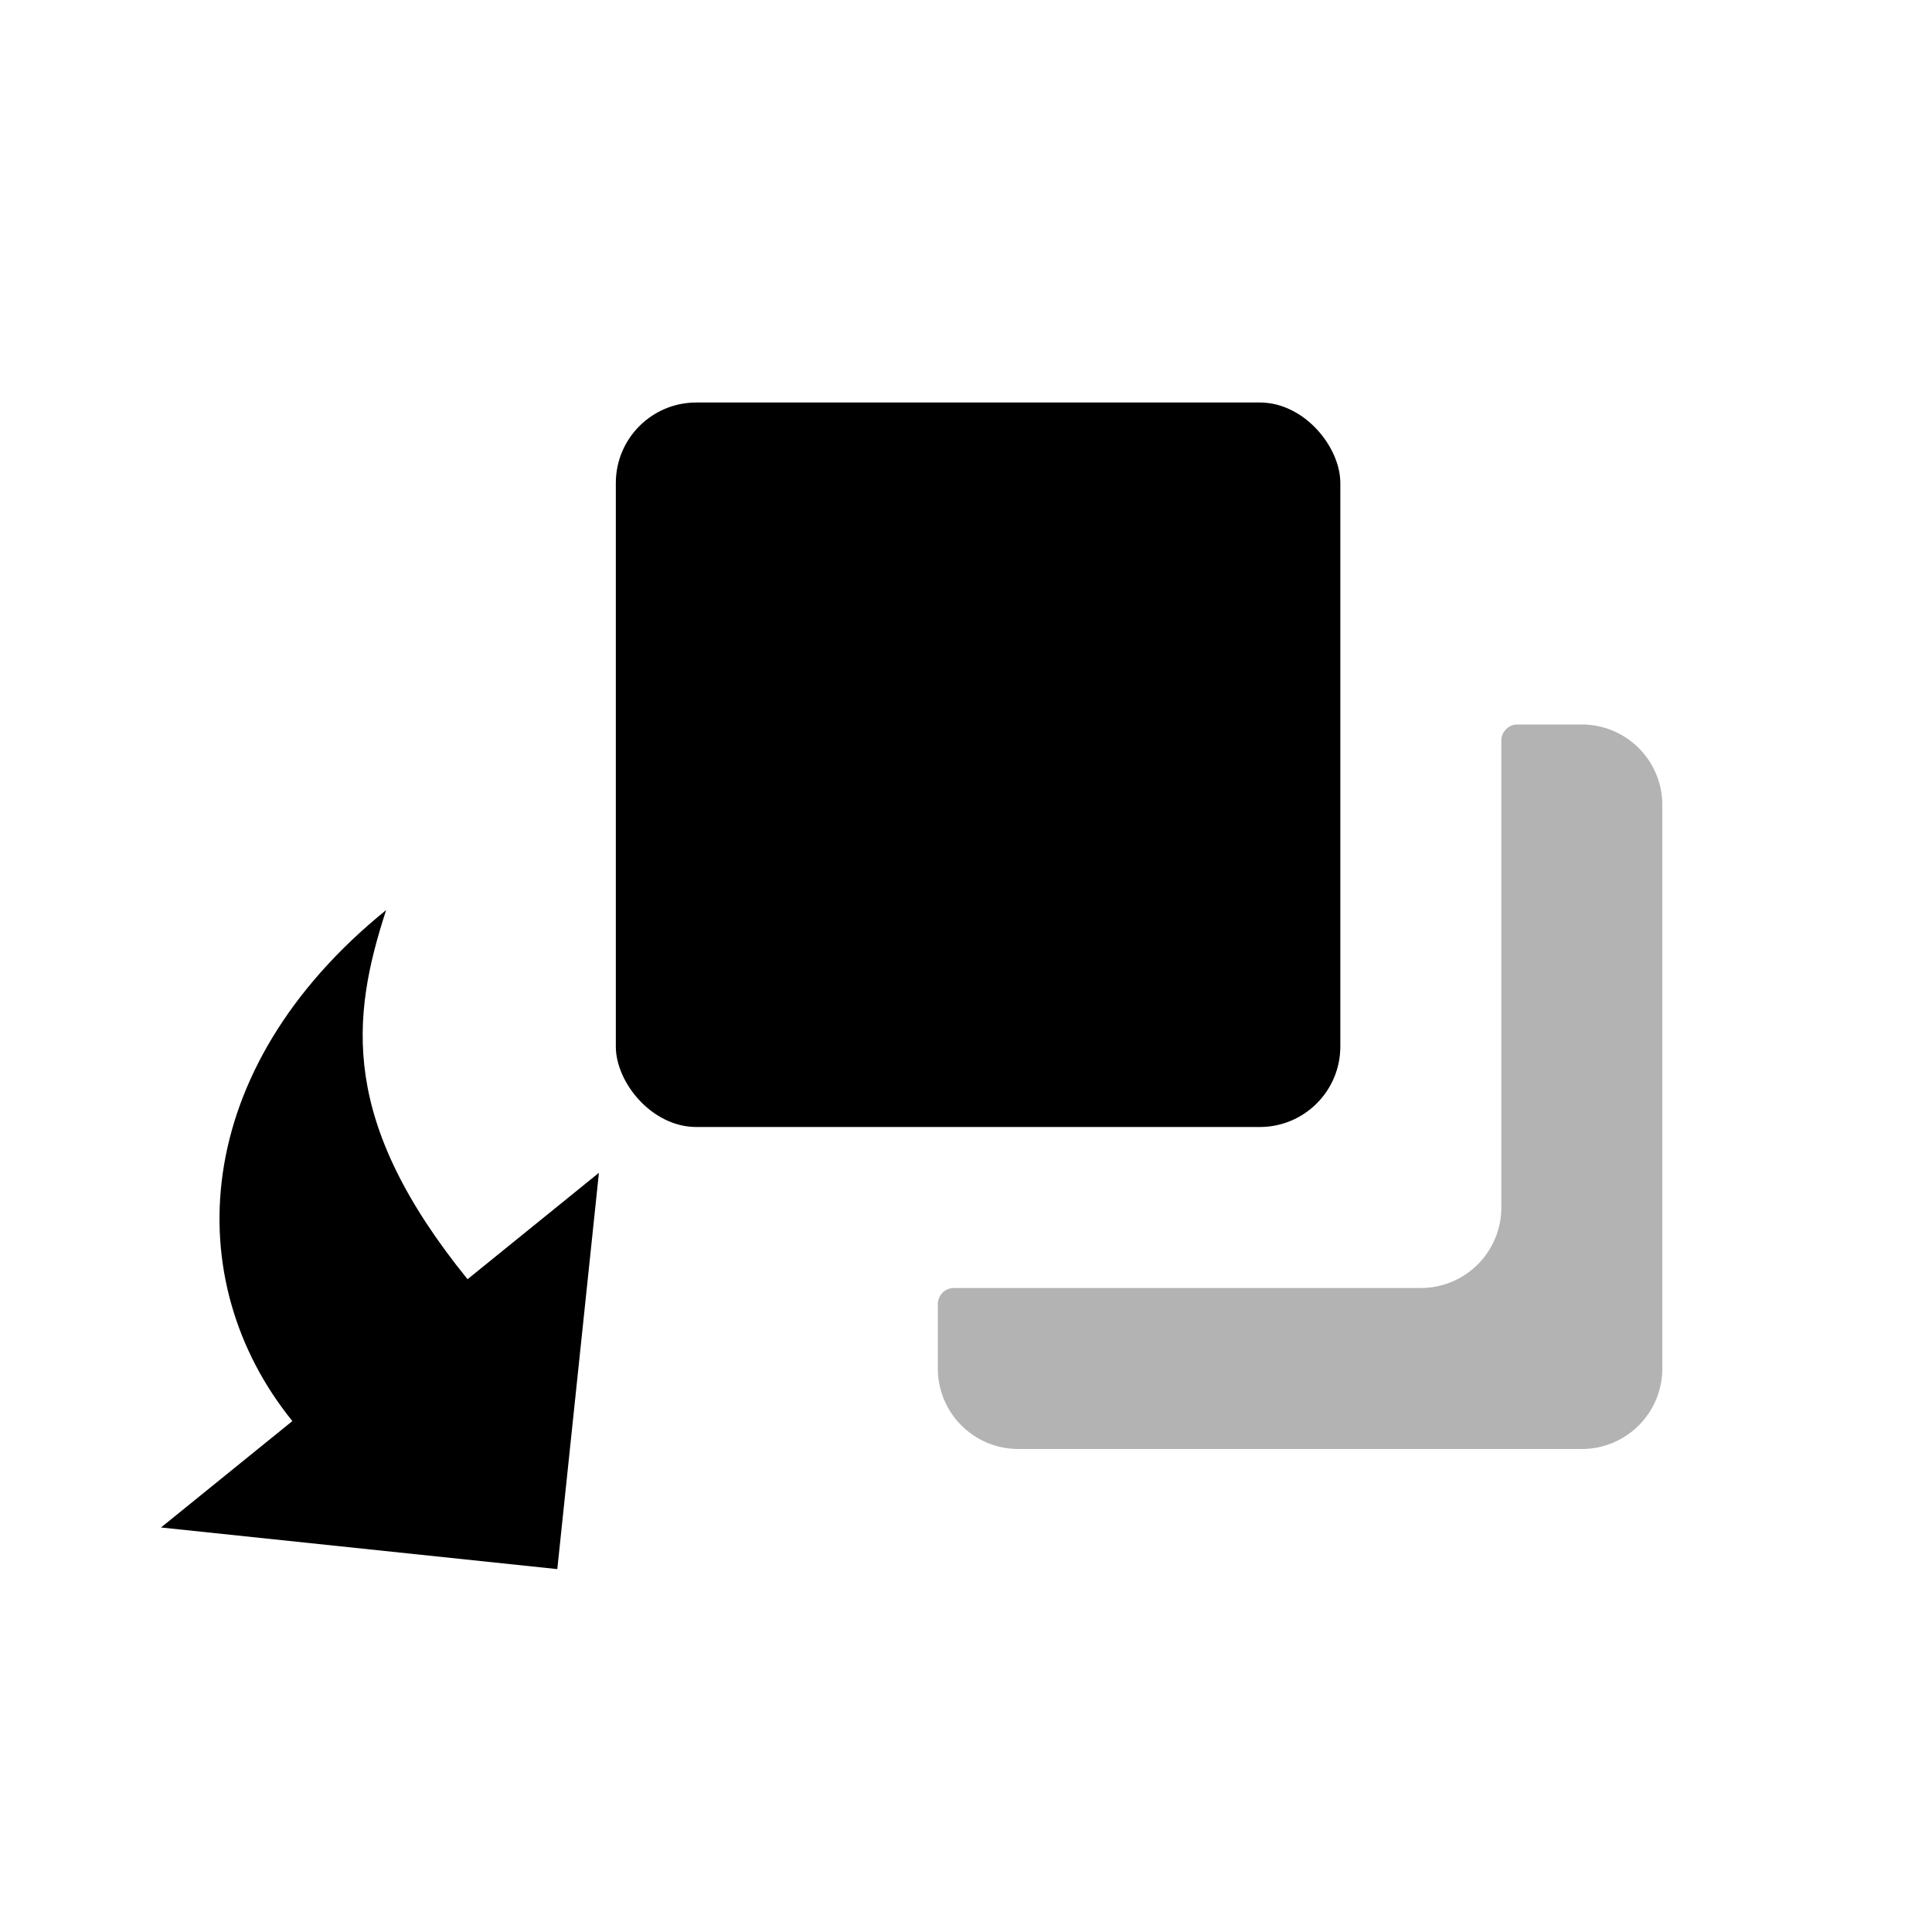 <svg width="24" height="24" xmlns="http://www.w3.org/2000/svg"><g><g transform="translate(7.65 5)"><path d="M11.2 4h.8a1 1 0 0 1 1 1v7a1 1 0 0 1-1 1H5a1 1 0 0 1-1-1v-.8c0-.11.09-.2.2-.2H10a1 1 0 0 0 1-1V4.2c0-.11.09-.2.2-.2z" opacity=".3"/><rect width="9" height="9" rx="1"/></g><path d="M3.632 17.653c-1.41-1.74-1.283-4.365 1.165-6.348-.44 1.348-.575 2.628 1.011 4.586l1.632-1.322-.517 4.923L2 18.975l1.632-1.322z"/></g></svg>
